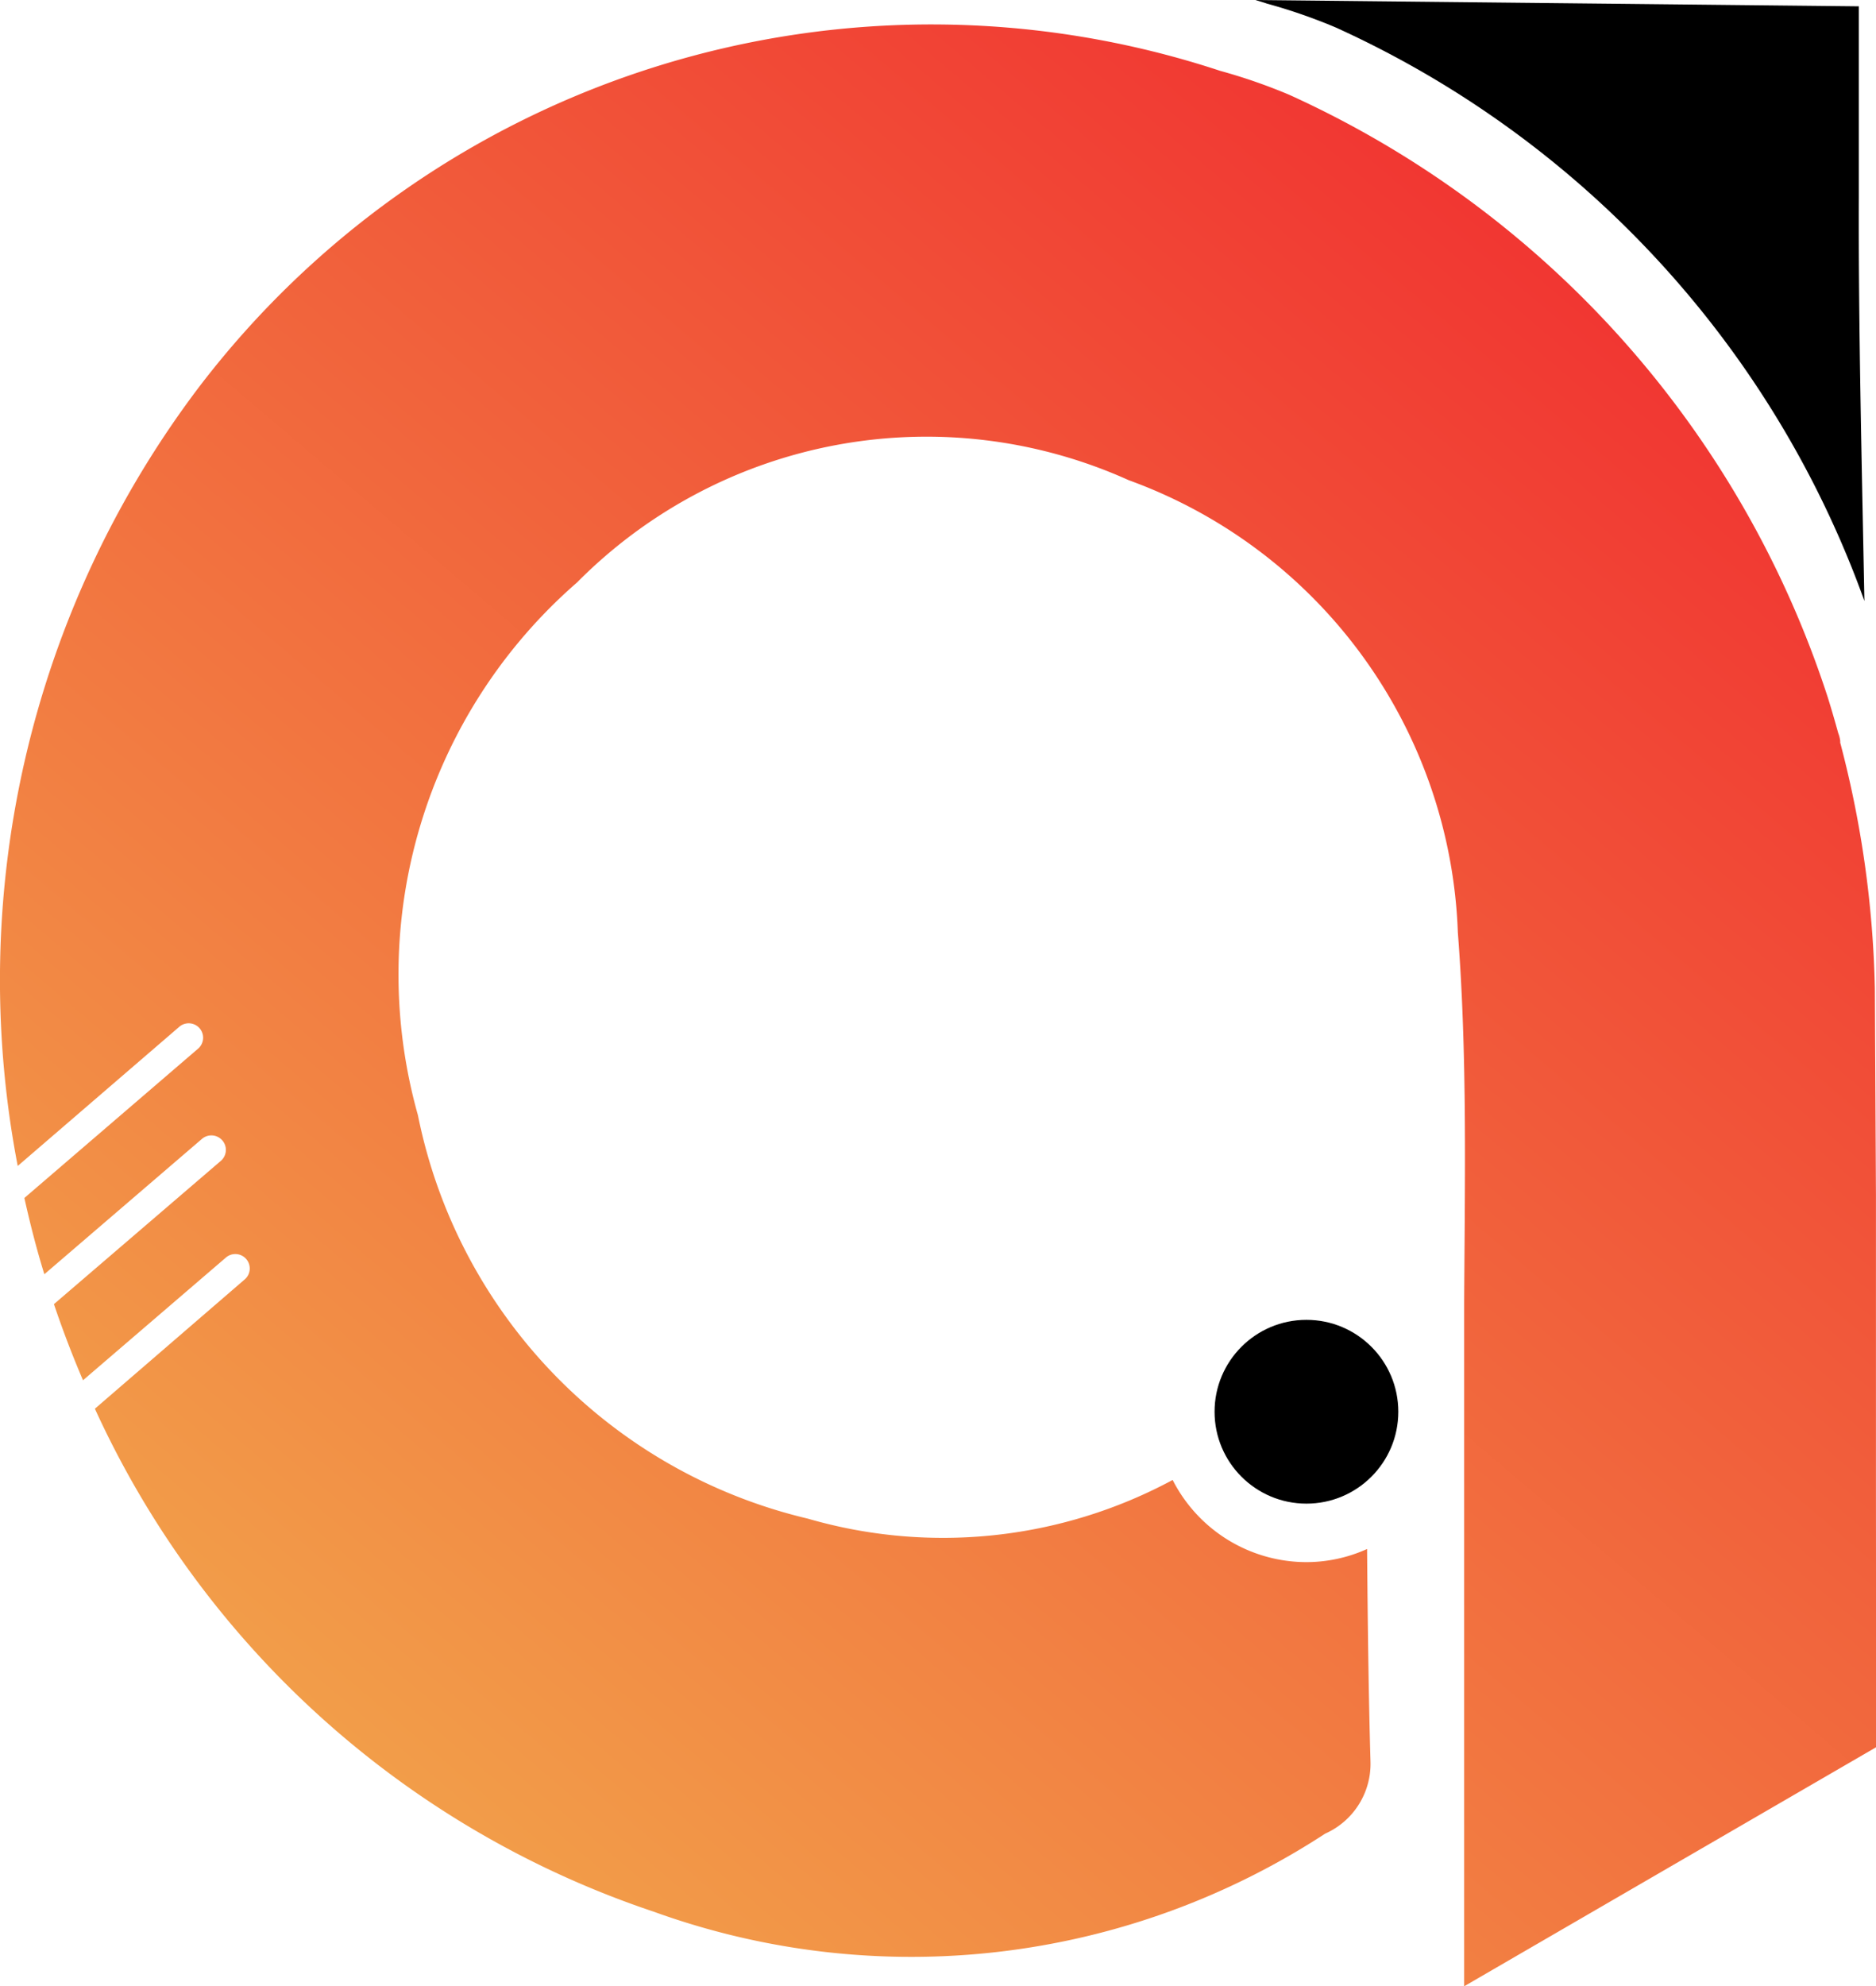 <svg xmlns="http://www.w3.org/2000/svg" xmlns:xlink="http://www.w3.org/1999/xlink" width="39.166" height="41.46" viewBox="0 0 39.166 41.46">
  <defs>
    <linearGradient id="linear-gradient" x1="0.864" y1="0.15" x2="0.239" y2="0.915" gradientUnits="objectBoundingBox">
      <stop offset="0" stop-color="#f13632"/>
      <stop offset="1" stop-color="#f29d49"/>
    </linearGradient>
  </defs>
  <g id="Group_7481" data-name="Group 7481" transform="translate(23972.457 162.76)">
    <path id="Path_3066" data-name="Path 3066" d="M471.53,41.93c.077.026.155.045.233.074h0a11.49,11.49,0,0,1,1.443.5,20.907,20.907,0,0,1,11.036,11.97c-.055-2.867-.126-5.741-.116-8.421h0V42.062" transform="translate(-24417.775 -204.69)"/>
    <path id="Path_3067" data-name="Path 3067" d="M429.517,74.015V67.955l-.023-4.327a21.806,21.806,0,0,0-.723-5.131v-.036a.65.65,0,0,0-.042-.165c-.068-.249-.139-.491-.213-.73a20.891,20.891,0,0,0-11.249-12.593,11.7,11.7,0,0,0-1.443-.5h0A19.234,19.234,0,0,0,394.487,51.1a20.508,20.508,0,0,0-3.765,16.232l3.374-2.906a.3.3,0,1,1,.391.458L390.861,68c.119.536.255,1.069.417,1.592l3.29-2.825a.3.3,0,0,1,.394.459l-3.484,2.99c.181.536.384,1.069.607,1.589l2.983-2.561a.3.3,0,0,1,.394.455l-3.129,2.7a19.7,19.7,0,0,0,11.672,10.5,15.8,15.8,0,0,0,14.013-1.631,1.594,1.594,0,0,0,.946-1.514c-.042-1.476-.058-2.951-.071-4.427a3.087,3.087,0,0,1-1.269.274,3.138,3.138,0,0,1-2.79-1.715,10.118,10.118,0,0,1-7.617.807,10.849,10.849,0,0,1-8.14-8.421,10.843,10.843,0,0,1,3.323-11.12,10.267,10.267,0,0,1,11.517-2.134,10.436,10.436,0,0,1,6.871,9.438c.2,2.583.145,5.166.132,7.749V84.454l8.6-4.989Z" transform="translate(-24362.809 -205.755)" fill="url(#linear-gradient)"/>
    <ellipse id="Ellipse_6242" data-name="Ellipse 6242" cx="1.918" cy="1.918" rx="1.918" ry="1.918" transform="translate(-23947.1 -135.211)"/>
  </g>
</svg>
